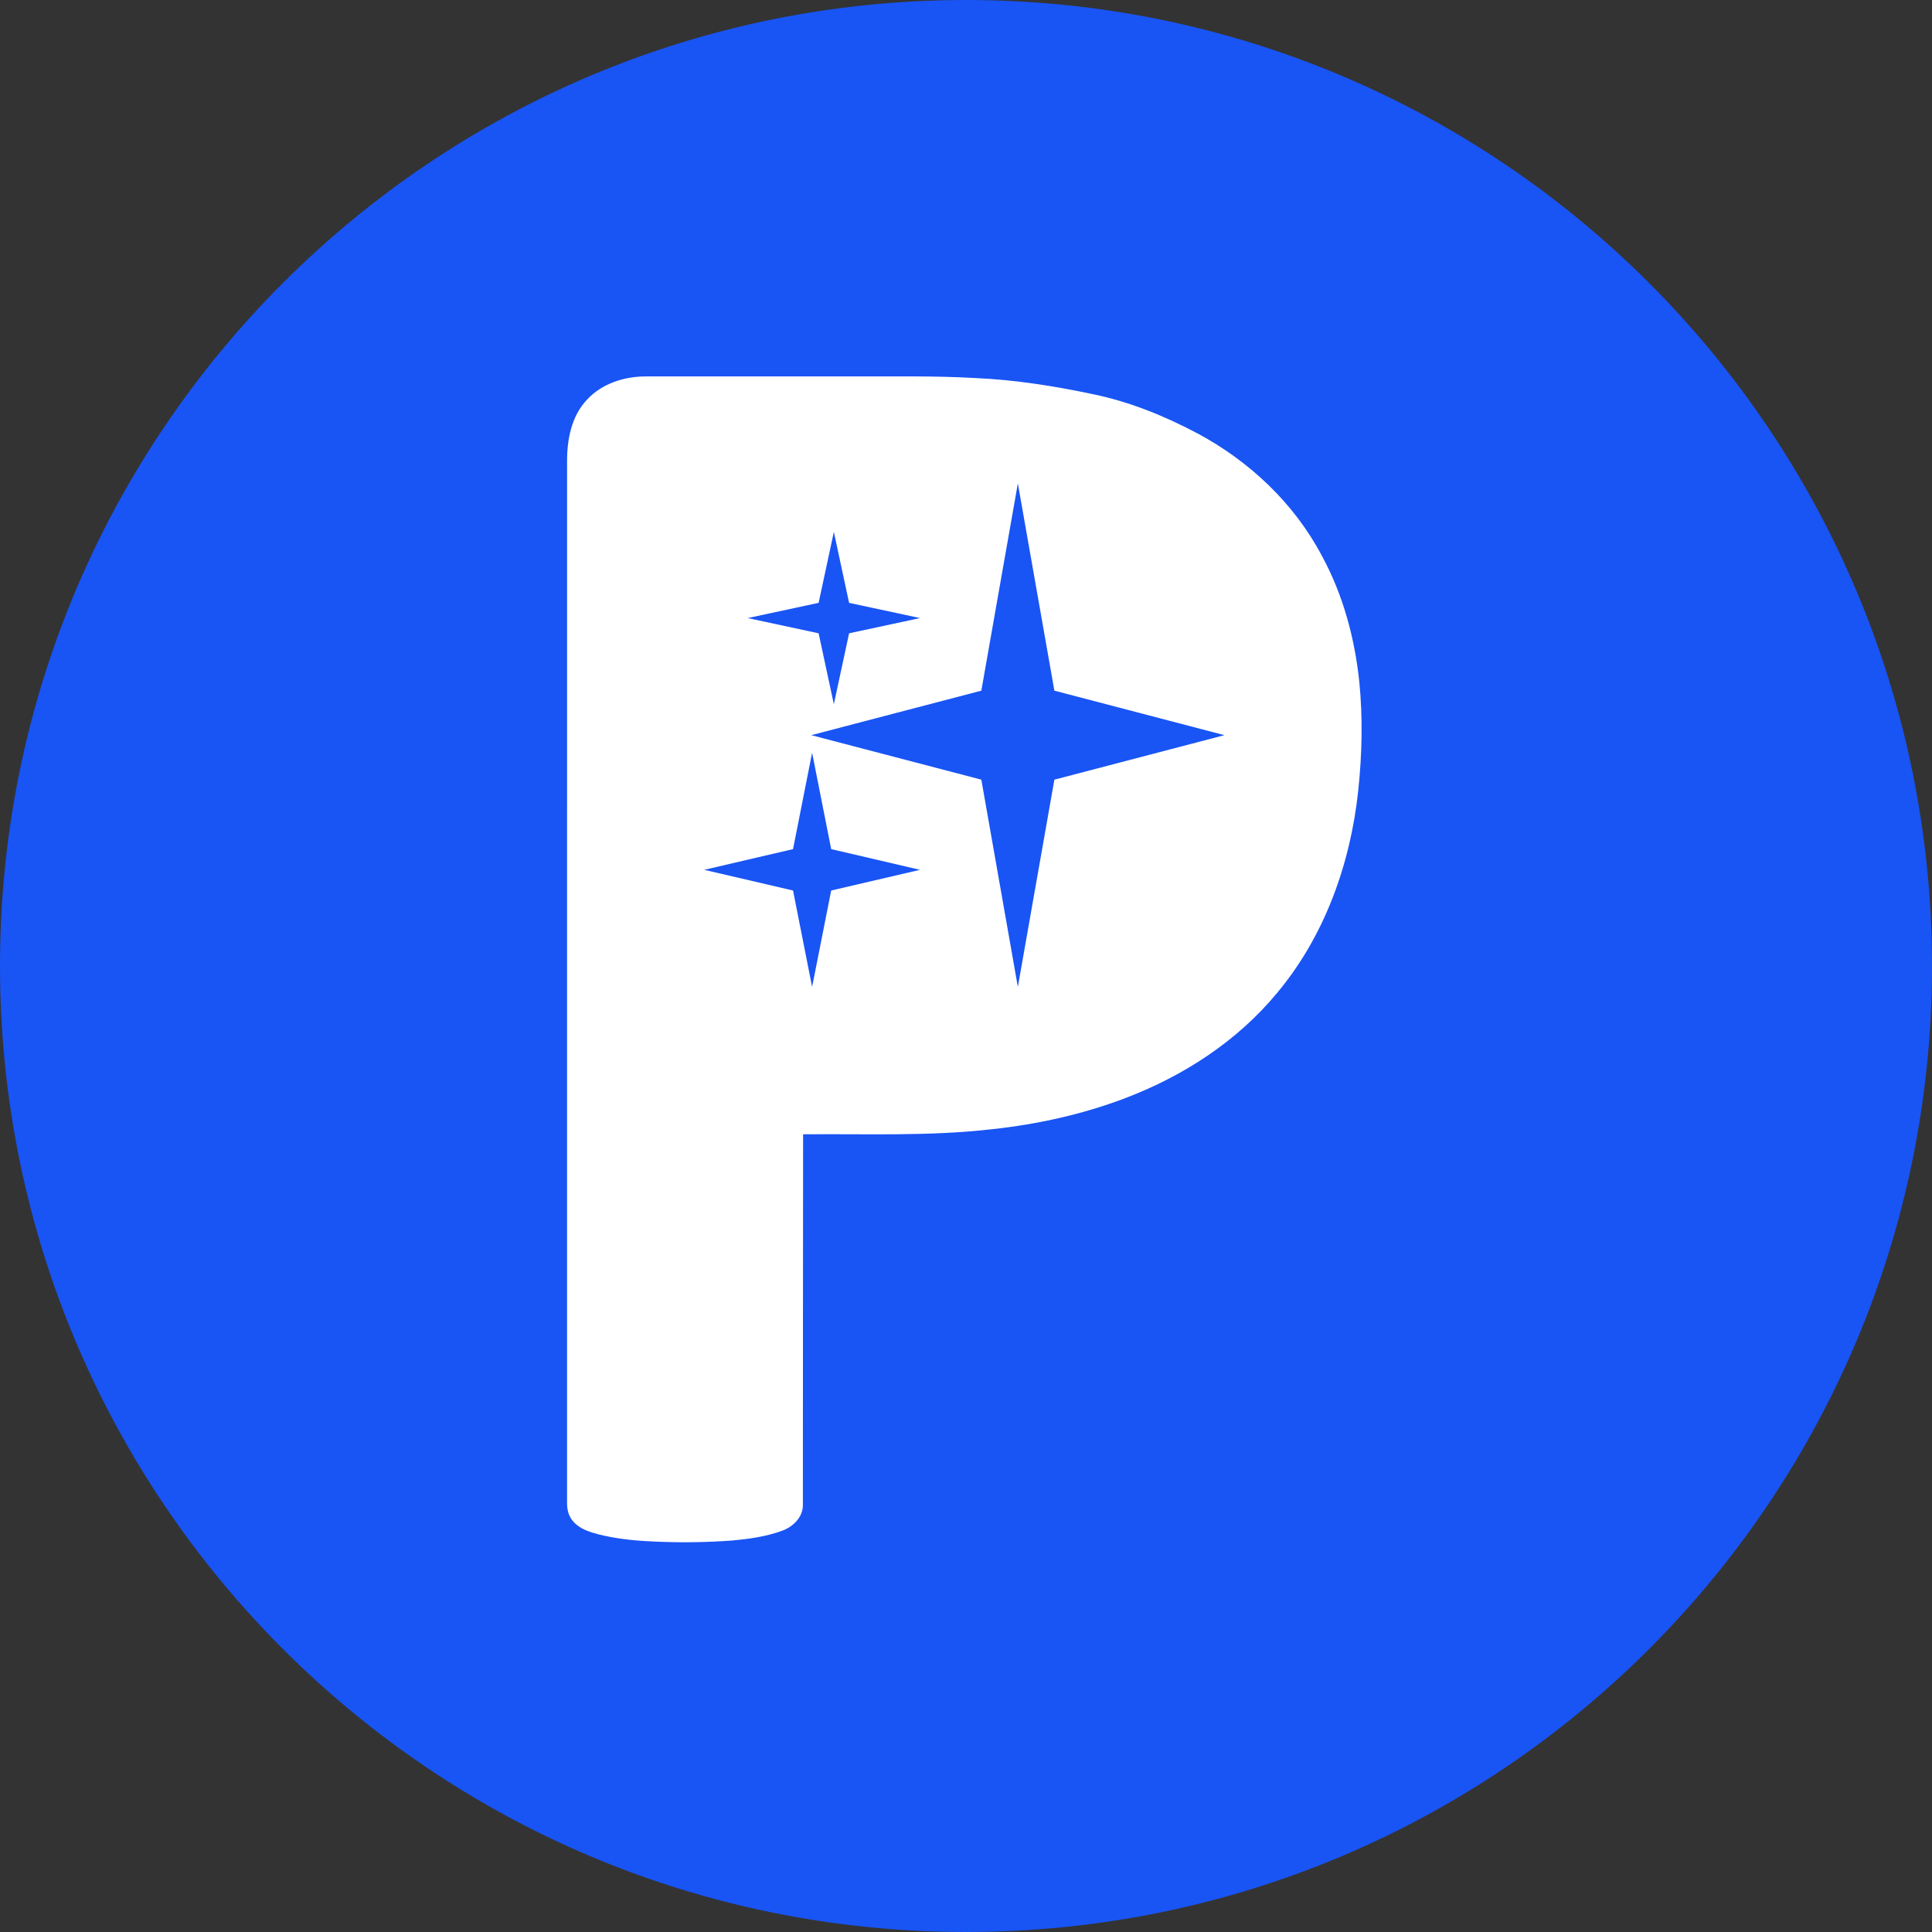 <svg width="1155" height="1155" xmlns="http://www.w3.org/2000/svg" xmlns:xlink="http://www.w3.org/1999/xlink" xml:space="preserve" overflow="hidden"><rect width="100%" height="100%" fill="#333333" stroke="none"/><defs><clipPath id="clip0"><rect x="0" y="1418" width="1155" height="1155"/></clipPath></defs><g clip-path="url(#clip0)" transform="matrix(1 0 0 1 0 -1418)"><path d="M0 1995.5C-1.47047e-13 1676.56 258.556 1418 577.5 1418 896.444 1418 1155 1676.56 1155 1995.5 1155 2314.44 896.444 2573 577.5 2573 258.556 2573-2.2057e-13 2314.44 0 1995.5Z" fill="#1954F4" fill-rule="evenodd"/><path d="M350.995 1656.85C359.919 1647.23 373.316 1642.99 386.201 1643.04 425.979 1642.97 465.768 1643.04 505.546 1643.02 531.307 1643.17 557.087 1642.52 582.817 1643.99 606.722 1645.03 630.447 1648.77 653.831 1653.75 675.6 1658.28 696.367 1666.75 715.96 1677.14 746.955 1693.73 773.718 1718.95 790.193 1750.18 802.847 1773.35 809.866 1799.3 812.614 1825.48 814.78 1847.08 814.278 1868.89 812.012 1890.45 807.39 1934.32 791.867 1977.85 763.249 2011.87 739.645 2040.37 707.668 2061.14 673.274 2074.28 647.463 2084.16 620.259 2090.16 592.814 2093.1 555.402 2097.4 517.69 2095.76 480.117 2096.11 480.027 2169.97 480.027 2243.82 479.987 2317.67 480.057 2324.99 474.131 2330.75 467.633 2333.09 458.087 2336.62 447.899 2338.01 437.812 2338.96 420.956 2340.2 404.01 2340.32 387.134 2339.37 377.337 2338.87 367.55 2337.68 358.014 2335.34 352.569 2333.93 346.834 2332.16 342.943 2327.85 340.105 2324.89 338.963 2320.71 339.002 2316.7 339.002 2109.14 338.992 1901.57 339.013 1694 338.932 1680.87 341.6 1666.66 350.995 1656.85Z" fill="#FFFFFF" fill-rule="evenodd"/><path d="M421 1938 474.098 1925.63 485.5 1868 496.902 1925.63 550 1938 496.902 1950.37 485.5 2008 474.098 1950.37Z" fill="#1954F4" fill-rule="evenodd"/><path d="M447 1787.5 489.396 1778.4 498.5 1736 507.604 1778.4 550 1787.5 507.604 1796.6 498.5 1839 489.396 1796.6Z" fill="#1954F4" fill-rule="evenodd"/><path d="M485 1857.5 586.668 1830.9 608.5 1707 630.332 1830.9 732 1857.5 630.332 1884.1 608.5 2008 586.668 1884.1Z" fill="#1954F4" fill-rule="evenodd"/></g></svg>